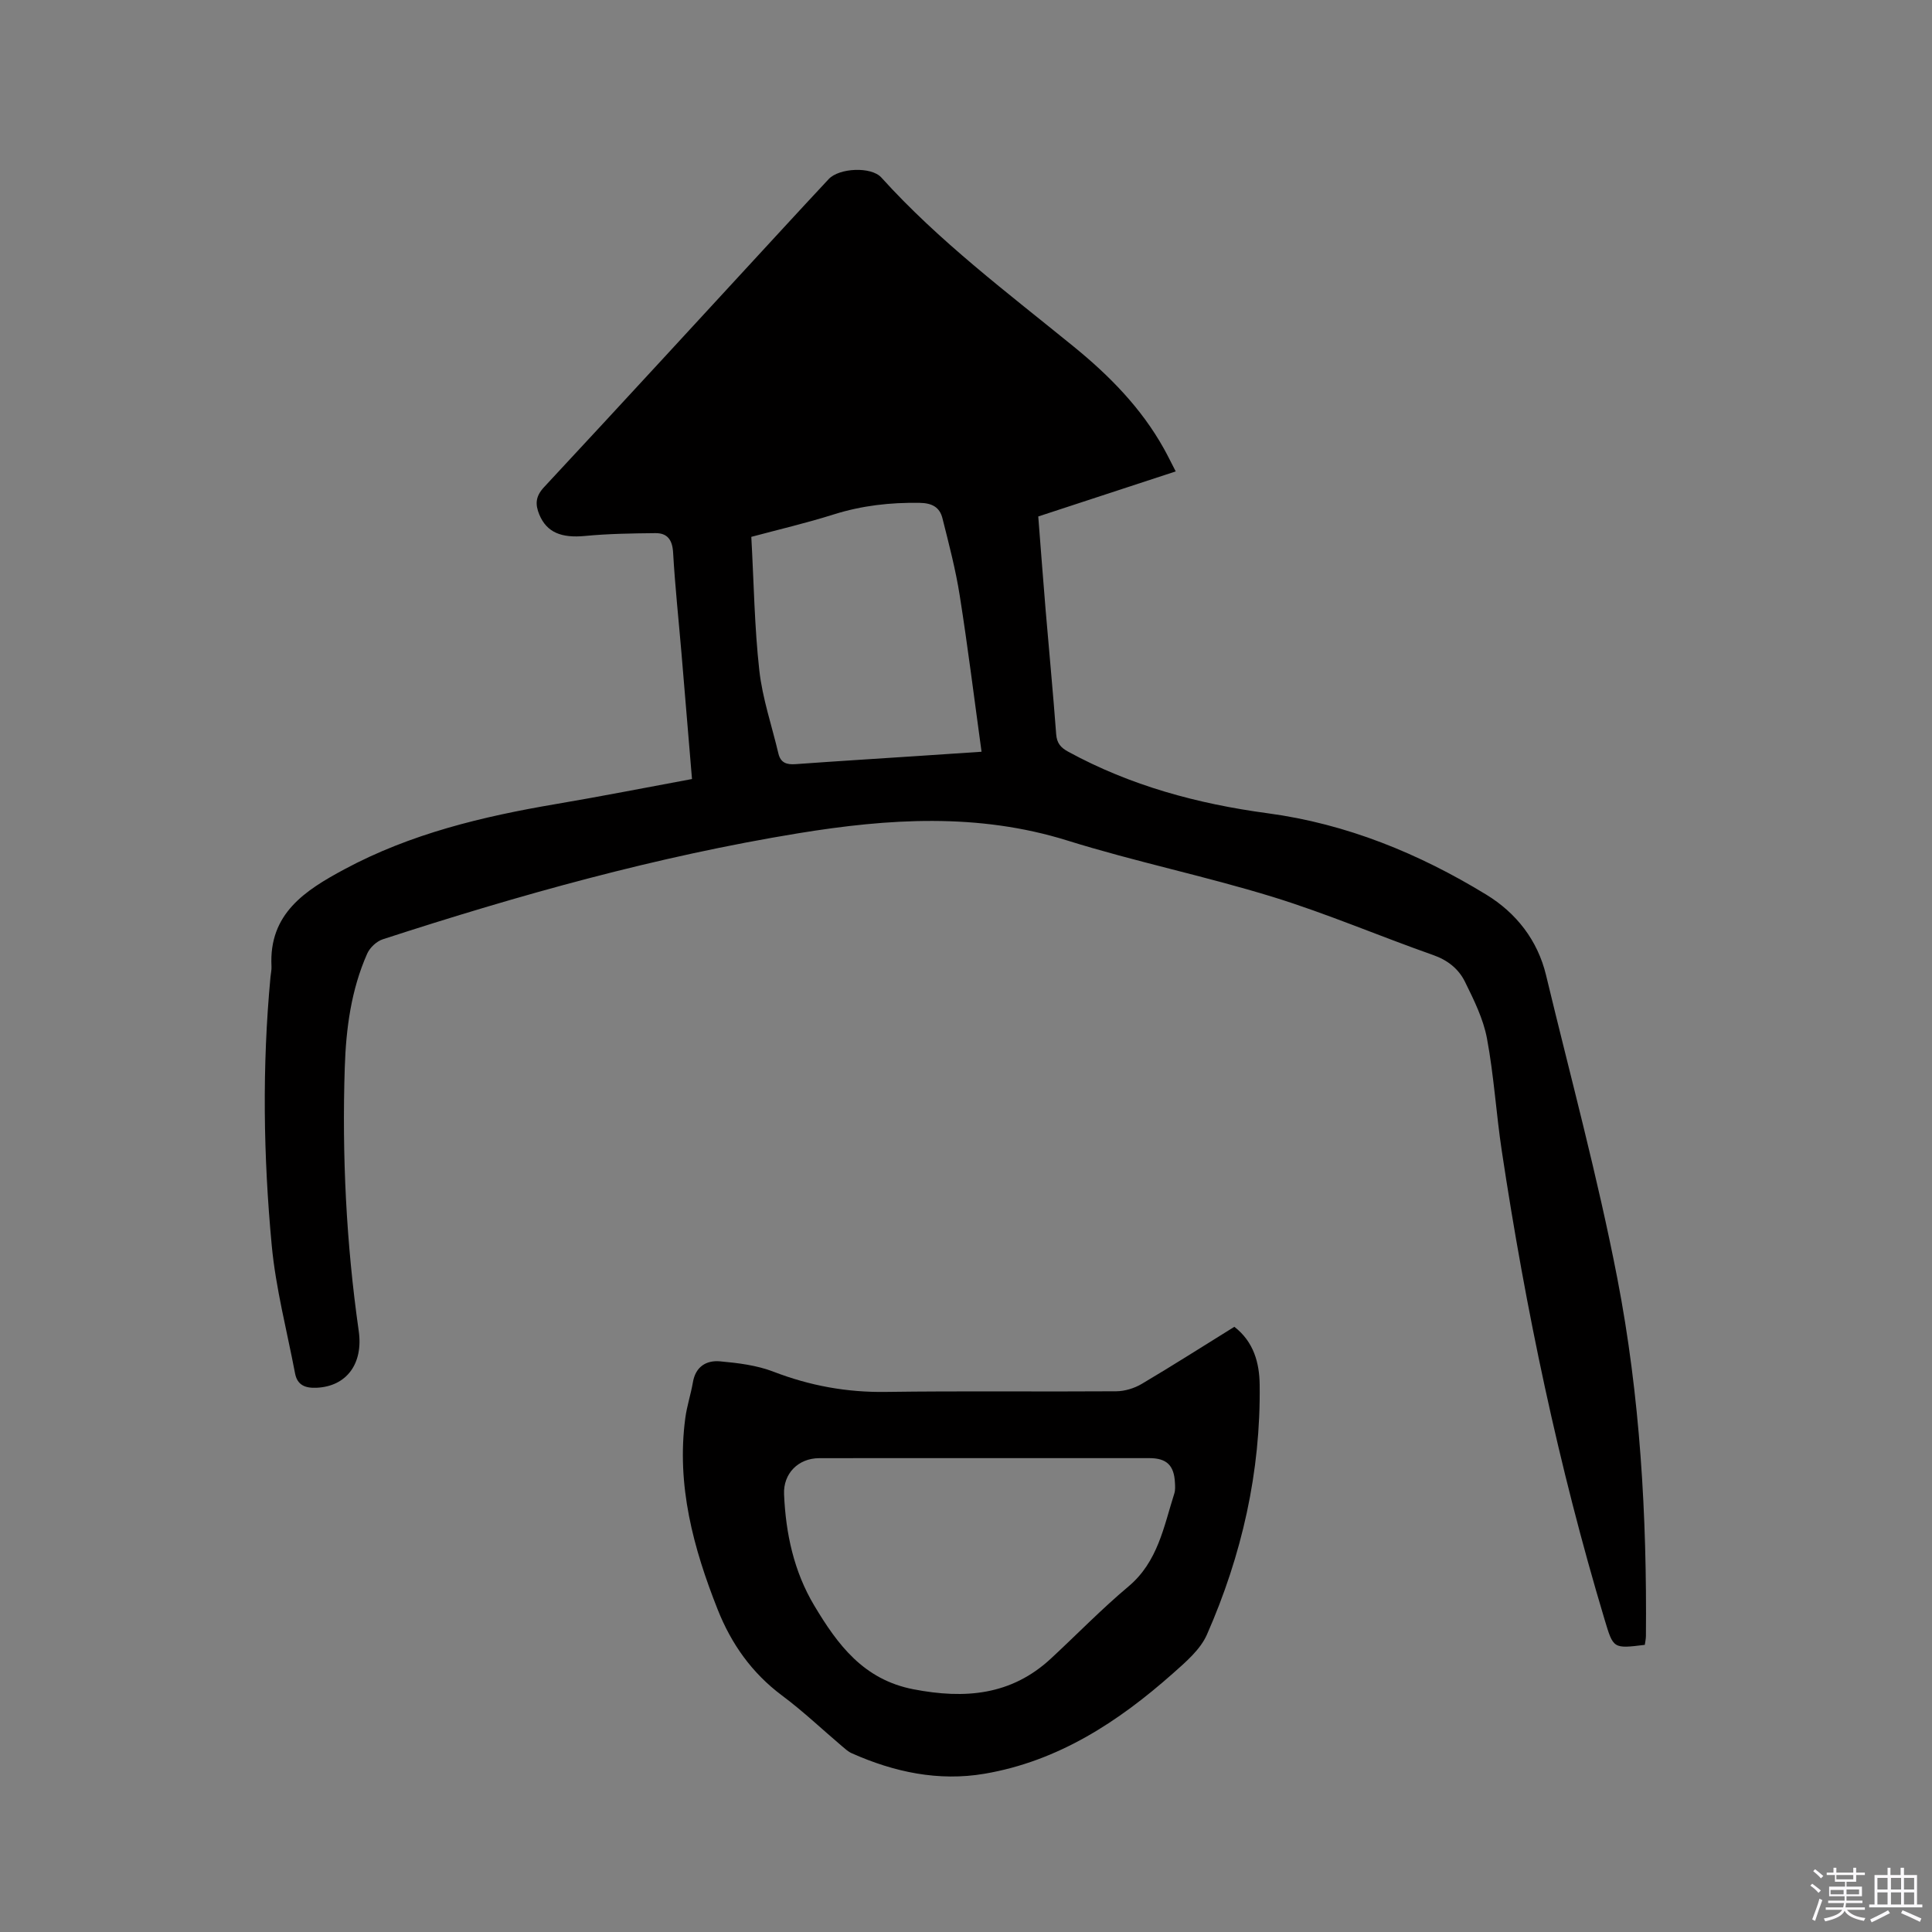<svg enable-background="new 0 0 400 400" viewBox="0 0 400 400" xmlns="http://www.w3.org/2000/svg"><rect x="0" y="0" width="400" height="400" fill="#808080" stroke="none"/><path d="m374.8 390.4.4-.4c.7.5 1.3 1 1.8 1.4l-.5.5c-.5-.6-1.1-1.1-1.7-1.5zm1 7.3-.6-.3c.5-1.4 1.1-2.8 1.5-4.3.2.1.4.2.6.3-.5 1.3-1 2.8-1.5 4.3zm-.4-10.3.4-.4c.4.3 1 .8 1.7 1.4l-.5.5c-.4-.5-1-1-1.6-1.5zm2.5.3h1.7v-1h.6v1h3.5v-1h.6v1h1.8v.5h-1.8v1.4h-2v1h3.2v2h-3.2v.9h3.3v.5h-3.4c0 .3-.1.6-.1.9h4v.5h-3.7c.7.9 1.9 1.5 3.8 1.7-.1.2-.2.4-.3.6-2.1-.4-3.5-1.1-4-2.1-.4 1-1.8 1.7-4 2.2-.1-.2-.2-.4-.3-.6 2.1-.4 3.4-1 3.8-1.8h-3.4v-.5h3.6c.1-.3.1-.6.2-.9h-3.3v-.5h3.4c0-.3 0-.6 0-.9h-3.2v-2h3.3v-1h-2.1v-1.4h-1.7v-.5zm1.1 3.5v1h2.7c0-.3 0-.4 0-.4 0-.1 0-.2 0-.2 0-.1 0-.2 0-.3h-2.7zm1.2-3v.9h3.5v-.9zm4.7 3h-2.6v.6.4h2.6z" fill="#fbfafc"/><path d="m393.6 386.7h.6v1.5h2.7v6.1h1.1v.6h-11v-.6h1.1v-6.1h2.7v-1.5h.6v1.5h2.1v-1.5zm-2.7 8.8.4.6c-1.2.6-2.5 1.3-3.8 1.9-.1-.2-.2-.4-.3-.6 1.2-.6 2.5-1.2 3.7-1.9zm-2.2-6.7v2.4h2.1v-2.4zm0 3v2.5h2.1v-2.5zm2.8-3v2.4h2.1v-2.4zm0 3v2.5h2.1v-2.5zm6 6.1c-1.4-.7-2.7-1.3-3.9-1.8l.3-.6c1.5.6 2.7 1.2 3.9 1.7zm-1.2-9.1h-2.1v2.4h2.1zm-2.1 3v2.5h2.1v-2.5z" fill="#fbfafc"/><g fill="#010000"><path d="m143.27 161.29c-.74-8.88-1.45-17.43-2.17-25.97-.59-6.97-1.34-13.93-1.74-20.91-.15-2.65-1.19-4.06-3.68-4.03-4.84.05-9.7.12-14.51.58-4.93.48-7.97-.72-9.51-4.42-.88-2.12-.8-3.77.97-5.67 16.47-17.7 32.82-35.51 49.21-53.29 3.23-3.51 6.47-7.01 9.73-10.5 2.16-2.32 8.81-2.64 10.9-.33 11.93 13.21 26.12 23.85 39.84 35.02 7.37 6 13.96 12.69 18.64 21.08.82 1.46 1.55 2.98 2.47 4.75-9.59 3.14-18.9 6.2-28.46 9.33.52 6.57.99 13 1.53 19.42.72 8.56 1.54 17.1 2.18 25.66.14 1.85.93 2.77 2.47 3.61 12.92 7.06 26.83 10.81 41.34 12.76 16.33 2.19 31.29 8.33 45.23 16.84 6.19 3.78 10.64 9.42 12.39 16.71 5.02 20.89 10.67 41.67 14.75 62.74 4.72 24.39 6.14 49.2 5.92 74.06-.01.62-.15 1.24-.23 1.82-6.57.81-6.51.79-8.32-5.22-9.55-31.81-16.35-64.22-21.29-97.04-1.17-7.75-1.63-15.62-3.07-23.3-.76-4.06-2.71-7.98-4.56-11.74-1.31-2.65-3.57-4.47-6.61-5.53-11.08-3.9-21.92-8.55-33.13-12.01-14.05-4.33-28.52-7.3-42.55-11.68-18.52-5.78-37.09-4.55-55.67-1.52-29.32 4.79-57.87 12.78-86.09 21.96-1.29.42-2.68 1.73-3.23 2.98-3.32 7.48-4.38 15.5-4.64 23.56-.59 18.26.31 36.46 2.89 54.55.97 6.77-2.51 11.48-8.72 11.76-2.3.1-3.99-.5-4.46-2.97-1.68-8.82-3.99-17.59-4.83-26.49-1.74-18.49-2-37.05-.26-55.58.07-.74.25-1.48.21-2.21-.58-10.92 7-15.74 15.09-20.09 13.71-7.37 28.59-10.93 43.8-13.51 9.29-1.57 18.54-3.4 28.17-5.18zm59.95-5.65c-1.51-10.96-2.83-21.65-4.51-32.29-.85-5.41-2.25-10.74-3.59-16.06-.57-2.27-2.14-3.14-4.71-3.18-6.09-.1-11.97.56-17.81 2.4-5.7 1.8-11.54 3.16-17.05 4.64.53 9.52.65 18.64 1.66 27.67.65 5.8 2.6 11.46 3.95 17.19.46 1.93 1.71 2.33 3.54 2.2 8.44-.61 16.9-1.13 25.35-1.69 4.52-.31 9.03-.61 13.17-.88z"/><path d="m255.56 274.7c4.04 3.13 5.18 7.5 5.24 11.96.24 18.05-3.68 35.32-10.92 51.77-1.37 3.11-4.38 5.67-7.04 8.03-11.31 10.03-23.76 18.17-38.98 20.77-9.54 1.63-18.75-.33-27.54-4.25-.75-.34-1.4-.95-2.04-1.49-4.12-3.5-8.06-7.24-12.38-10.46-6.24-4.66-10.49-10.68-13.31-17.79-5.04-12.72-8.56-25.73-6.71-39.62.33-2.51 1.15-4.94 1.58-7.44.55-3.25 2.79-4.58 5.61-4.33 3.74.34 7.62.81 11.08 2.15 7.54 2.9 15.17 4.3 23.26 4.18 15.89-.22 31.79-.02 47.69-.13 1.78-.01 3.75-.62 5.29-1.53 6.37-3.77 12.62-7.76 19.17-11.82zm-51.62 27.19c-11.45 0-22.89-.02-34.34.01-4.34.01-7.45 3.19-7.27 7.46.35 8.15 2.03 15.98 6.25 23.05 4.84 8.1 10.19 15.34 20.55 17.34 10.63 2.05 20.23 1.27 28.47-6.38 5.36-4.97 10.46-10.23 16.05-14.92 6.08-5.11 7.29-12.36 9.48-19.24.22-.68.17-1.47.13-2.21-.17-3.62-1.72-5.11-5.3-5.11-11.34 0-22.68 0-34.02 0z"/></g></svg>
